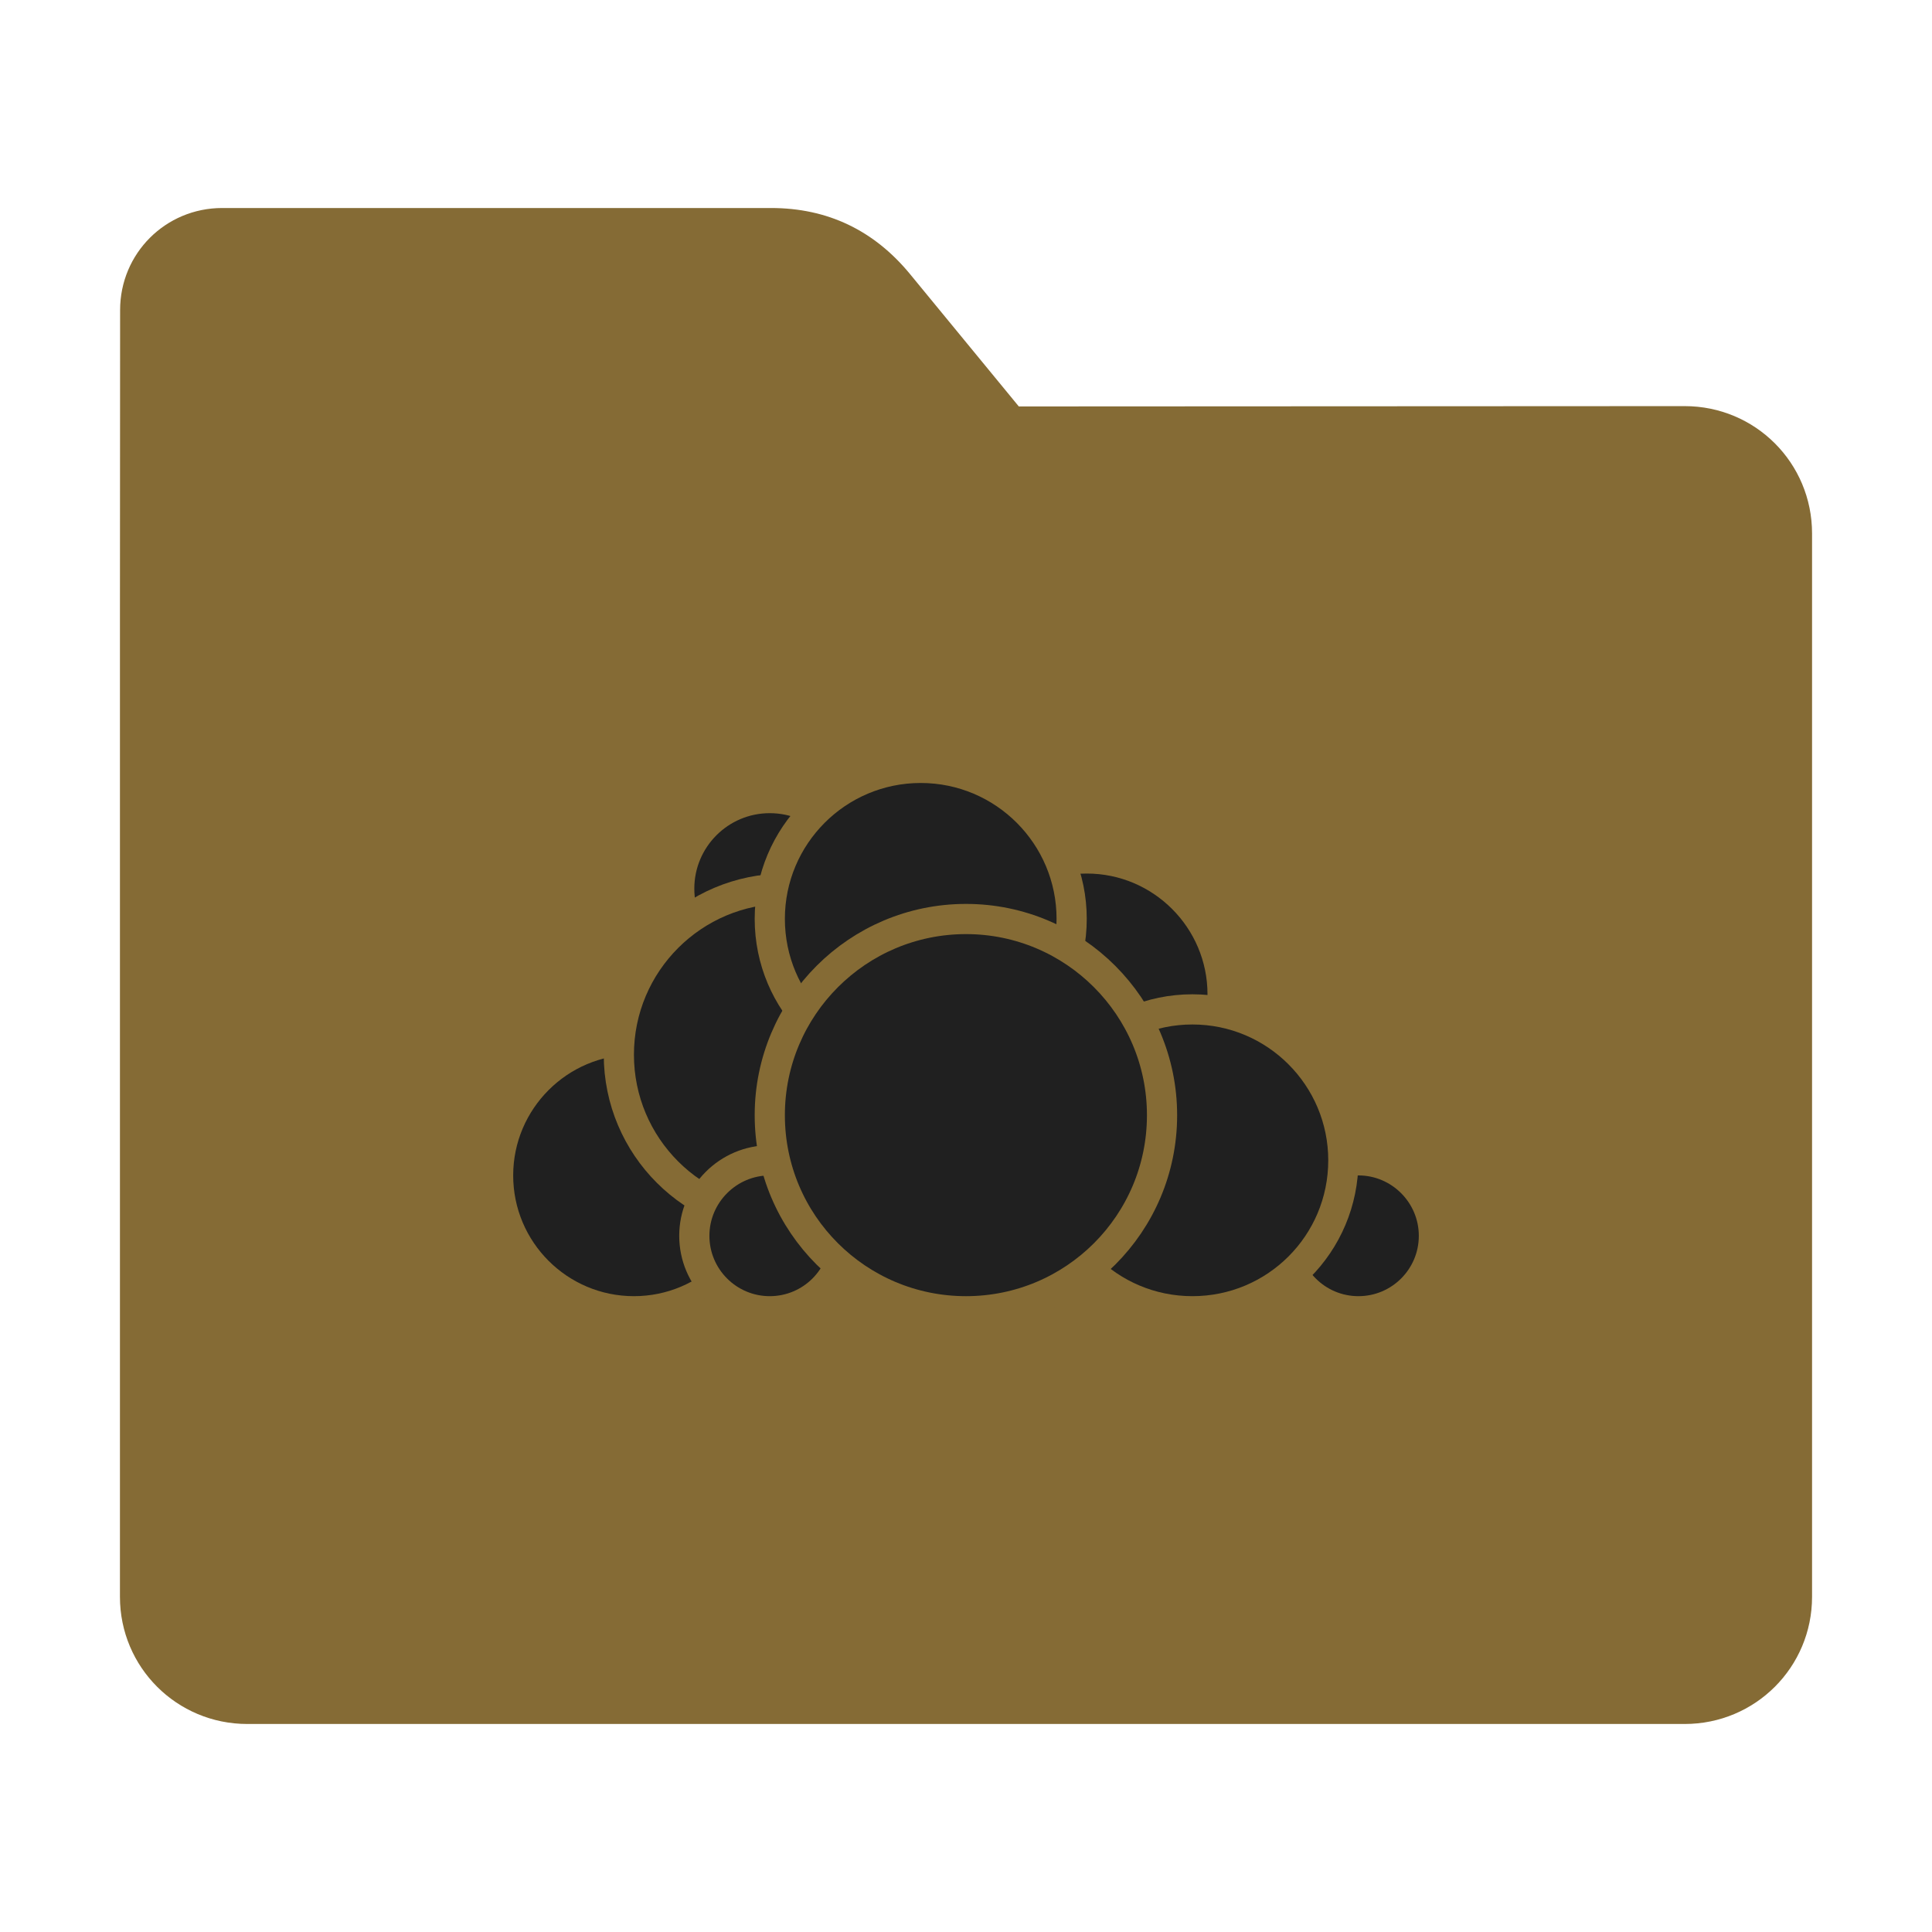 <?xml version="1.0" encoding="UTF-8"?>
<svg xmlns="http://www.w3.org/2000/svg" xmlns:xlink="http://www.w3.org/1999/xlink" width="48pt" height="48pt" viewBox="0 0 48 48" version="1.1">
<g id="surface1">
<path style=" stroke:none;fill-rule:nonzero;fill:rgb(52.157%,41.961%,20.784%);fill-opacity:1;" d="M 41.855 10.09 C 43.609 10.09 45.02 11.5 45.02 13.254 L 45.02 39.672 C 45.02 41.422 43.609 42.832 41.855 42.832 L 6.145 42.832 C 4.391 42.832 2.98 41.422 2.98 39.672 L 2.98 15.301 L 2.984 7.703 C 2.984 6.297 4.113 5.168 5.52 5.168 L 19.156 5.168 C 20.562 5.168 21.715 5.723 22.609 6.809 L 25.312 10.098 Z M 41.855 10.09 "/>
<path style="fill-rule:nonzero;fill:rgb(12.549%,12.549%,12.549%);fill-opacity:1;stroke-width:0.5;stroke-linecap:round;stroke-linejoin:round;stroke:rgb(52.157%,41.961%,20.784%);stroke-opacity:1;stroke-miterlimit:4;" d="M 19.75 17.998 C 19.75 19.241 18.742 20.248 17.5 20.248 C 16.258 20.248 15.25 19.241 15.25 17.998 C 15.25 16.759 16.258 15.748 17.5 15.748 C 18.742 15.748 19.75 16.759 19.75 17.998 Z M 19.75 17.998 " transform="matrix(1.5,0,0,1.5,0.75,-2.294)"/>
<path style="fill-rule:nonzero;fill:rgb(12.549%,12.549%,12.549%);fill-opacity:1;stroke-width:0.5;stroke-linecap:round;stroke-linejoin:round;stroke:rgb(52.157%,41.961%,20.784%);stroke-opacity:1;stroke-miterlimit:4;" d="M 23.25 21.998 C 23.25 22.689 22.69 23.248 22 23.248 C 21.31 23.248 20.75 22.689 20.75 21.998 C 20.75 21.311 21.31 20.748 22 20.748 C 22.69 20.748 23.25 21.311 23.25 21.998 Z M 23.25 21.998 " transform="matrix(1.5,0,0,1.5,0.75,-2.294)"/>
<path style="fill-rule:nonzero;fill:rgb(12.549%,12.549%,12.549%);fill-opacity:1;stroke-width:0.5;stroke-linecap:round;stroke-linejoin:round;stroke:rgb(52.157%,41.961%,20.784%);stroke-opacity:1;stroke-miterlimit:4;" d="M 21.75 20.748 C 21.75 22.131 20.633 23.248 19.25 23.248 C 17.867 23.248 16.75 22.131 16.75 20.748 C 16.75 19.371 17.867 18.248 19.25 18.248 C 20.633 18.248 21.75 19.371 21.75 20.748 Z M 21.75 20.748 " transform="matrix(1.5,0,0,1.5,0.75,-2.294)"/>
<path style="fill-rule:nonzero;fill:rgb(12.549%,12.549%,12.549%);fill-opacity:1;stroke-width:0.5;stroke-linecap:round;stroke-linejoin:round;stroke:rgb(52.157%,41.961%,20.784%);stroke-opacity:1;stroke-miterlimit:4;" d="M 12.25 20.998 C 12.25 22.241 11.242 23.248 10 23.248 C 8.758 23.248 7.75 22.241 7.75 20.998 C 7.75 19.759 8.758 18.748 10 18.748 C 11.242 18.748 12.25 19.759 12.25 20.998 Z M 12.25 20.998 " transform="matrix(1.5,0,0,1.5,0.75,-2.294)"/>
<path style="fill-rule:nonzero;fill:rgb(12.549%,12.549%,12.549%);fill-opacity:1;stroke-width:0.5;stroke-linecap:round;stroke-linejoin:round;stroke:rgb(52.157%,41.961%,20.784%);stroke-opacity:1;stroke-miterlimit:4;" d="M 13.75 16.248 C 13.75 17.079 13.081 17.748 12.25 17.748 C 11.419 17.748 10.75 17.079 10.75 16.248 C 10.75 15.423 11.419 14.748 12.25 14.748 C 13.081 14.748 13.75 15.423 13.75 16.248 Z M 13.75 16.248 " transform="matrix(1.5,0,0,1.5,0.75,-2.294)"/>
<path style="fill-rule:nonzero;fill:rgb(12.549%,12.549%,12.549%);fill-opacity:1;stroke-width:0.5;stroke-linecap:round;stroke-linejoin:round;stroke:rgb(52.157%,41.961%,20.784%);stroke-opacity:1;stroke-miterlimit:4;" d="M 15.25 18.998 C 15.25 20.519 14.018 21.748 12.5 21.748 C 10.982 21.748 9.75 20.519 9.75 18.998 C 9.75 17.48 10.982 16.248 12.5 16.248 C 14.018 16.248 15.25 17.48 15.25 18.998 Z M 15.25 18.998 " transform="matrix(1.5,0,0,1.5,0.75,-2.294)"/>
<path style="fill-rule:nonzero;fill:rgb(12.549%,12.549%,12.549%);fill-opacity:1;stroke-width:0.5;stroke-linecap:round;stroke-linejoin:round;stroke:rgb(52.157%,41.961%,20.784%);stroke-opacity:1;stroke-miterlimit:4;" d="M 13.5 21.998 C 13.5 22.689 12.94 23.248 12.25 23.248 C 11.56 23.248 11 22.689 11 21.998 C 11 21.311 11.56 20.748 12.25 20.748 C 12.94 20.748 13.5 21.311 13.5 21.998 Z M 13.5 21.998 " transform="matrix(1.5,0,0,1.5,0.75,-2.294)"/>
<path style="fill-rule:nonzero;fill:rgb(12.549%,12.549%,12.549%);fill-opacity:1;stroke-width:0.5;stroke-linecap:round;stroke-linejoin:round;stroke:rgb(52.157%,41.961%,20.784%);stroke-opacity:1;stroke-miterlimit:4;" d="M 17.25 16.748 C 17.25 18.131 16.133 19.248 14.75 19.248 C 13.367 19.248 12.25 18.131 12.25 16.748 C 12.25 15.371 13.367 14.248 14.75 14.248 C 16.133 14.248 17.25 15.371 17.25 16.748 Z M 17.25 16.748 " transform="matrix(1.5,0,0,1.5,0.75,-2.294)"/>
<path style="fill-rule:nonzero;fill:rgb(12.549%,12.549%,12.549%);fill-opacity:1;stroke-width:0.5;stroke-linecap:round;stroke-linejoin:round;stroke:rgb(52.157%,41.961%,20.784%);stroke-opacity:1;stroke-miterlimit:4;" d="M 18.747 20.001 C 18.747 21.798 17.292 23.248 15.5 23.248 C 13.706 23.248 12.25 21.798 12.25 20.001 C 12.25 18.207 13.706 16.751 15.5 16.751 C 17.292 16.751 18.747 18.207 18.747 20.001 Z M 18.747 20.001 " transform="matrix(1.5,0,0,1.5,0.75,-2.294)"/>
</g>
</svg>
